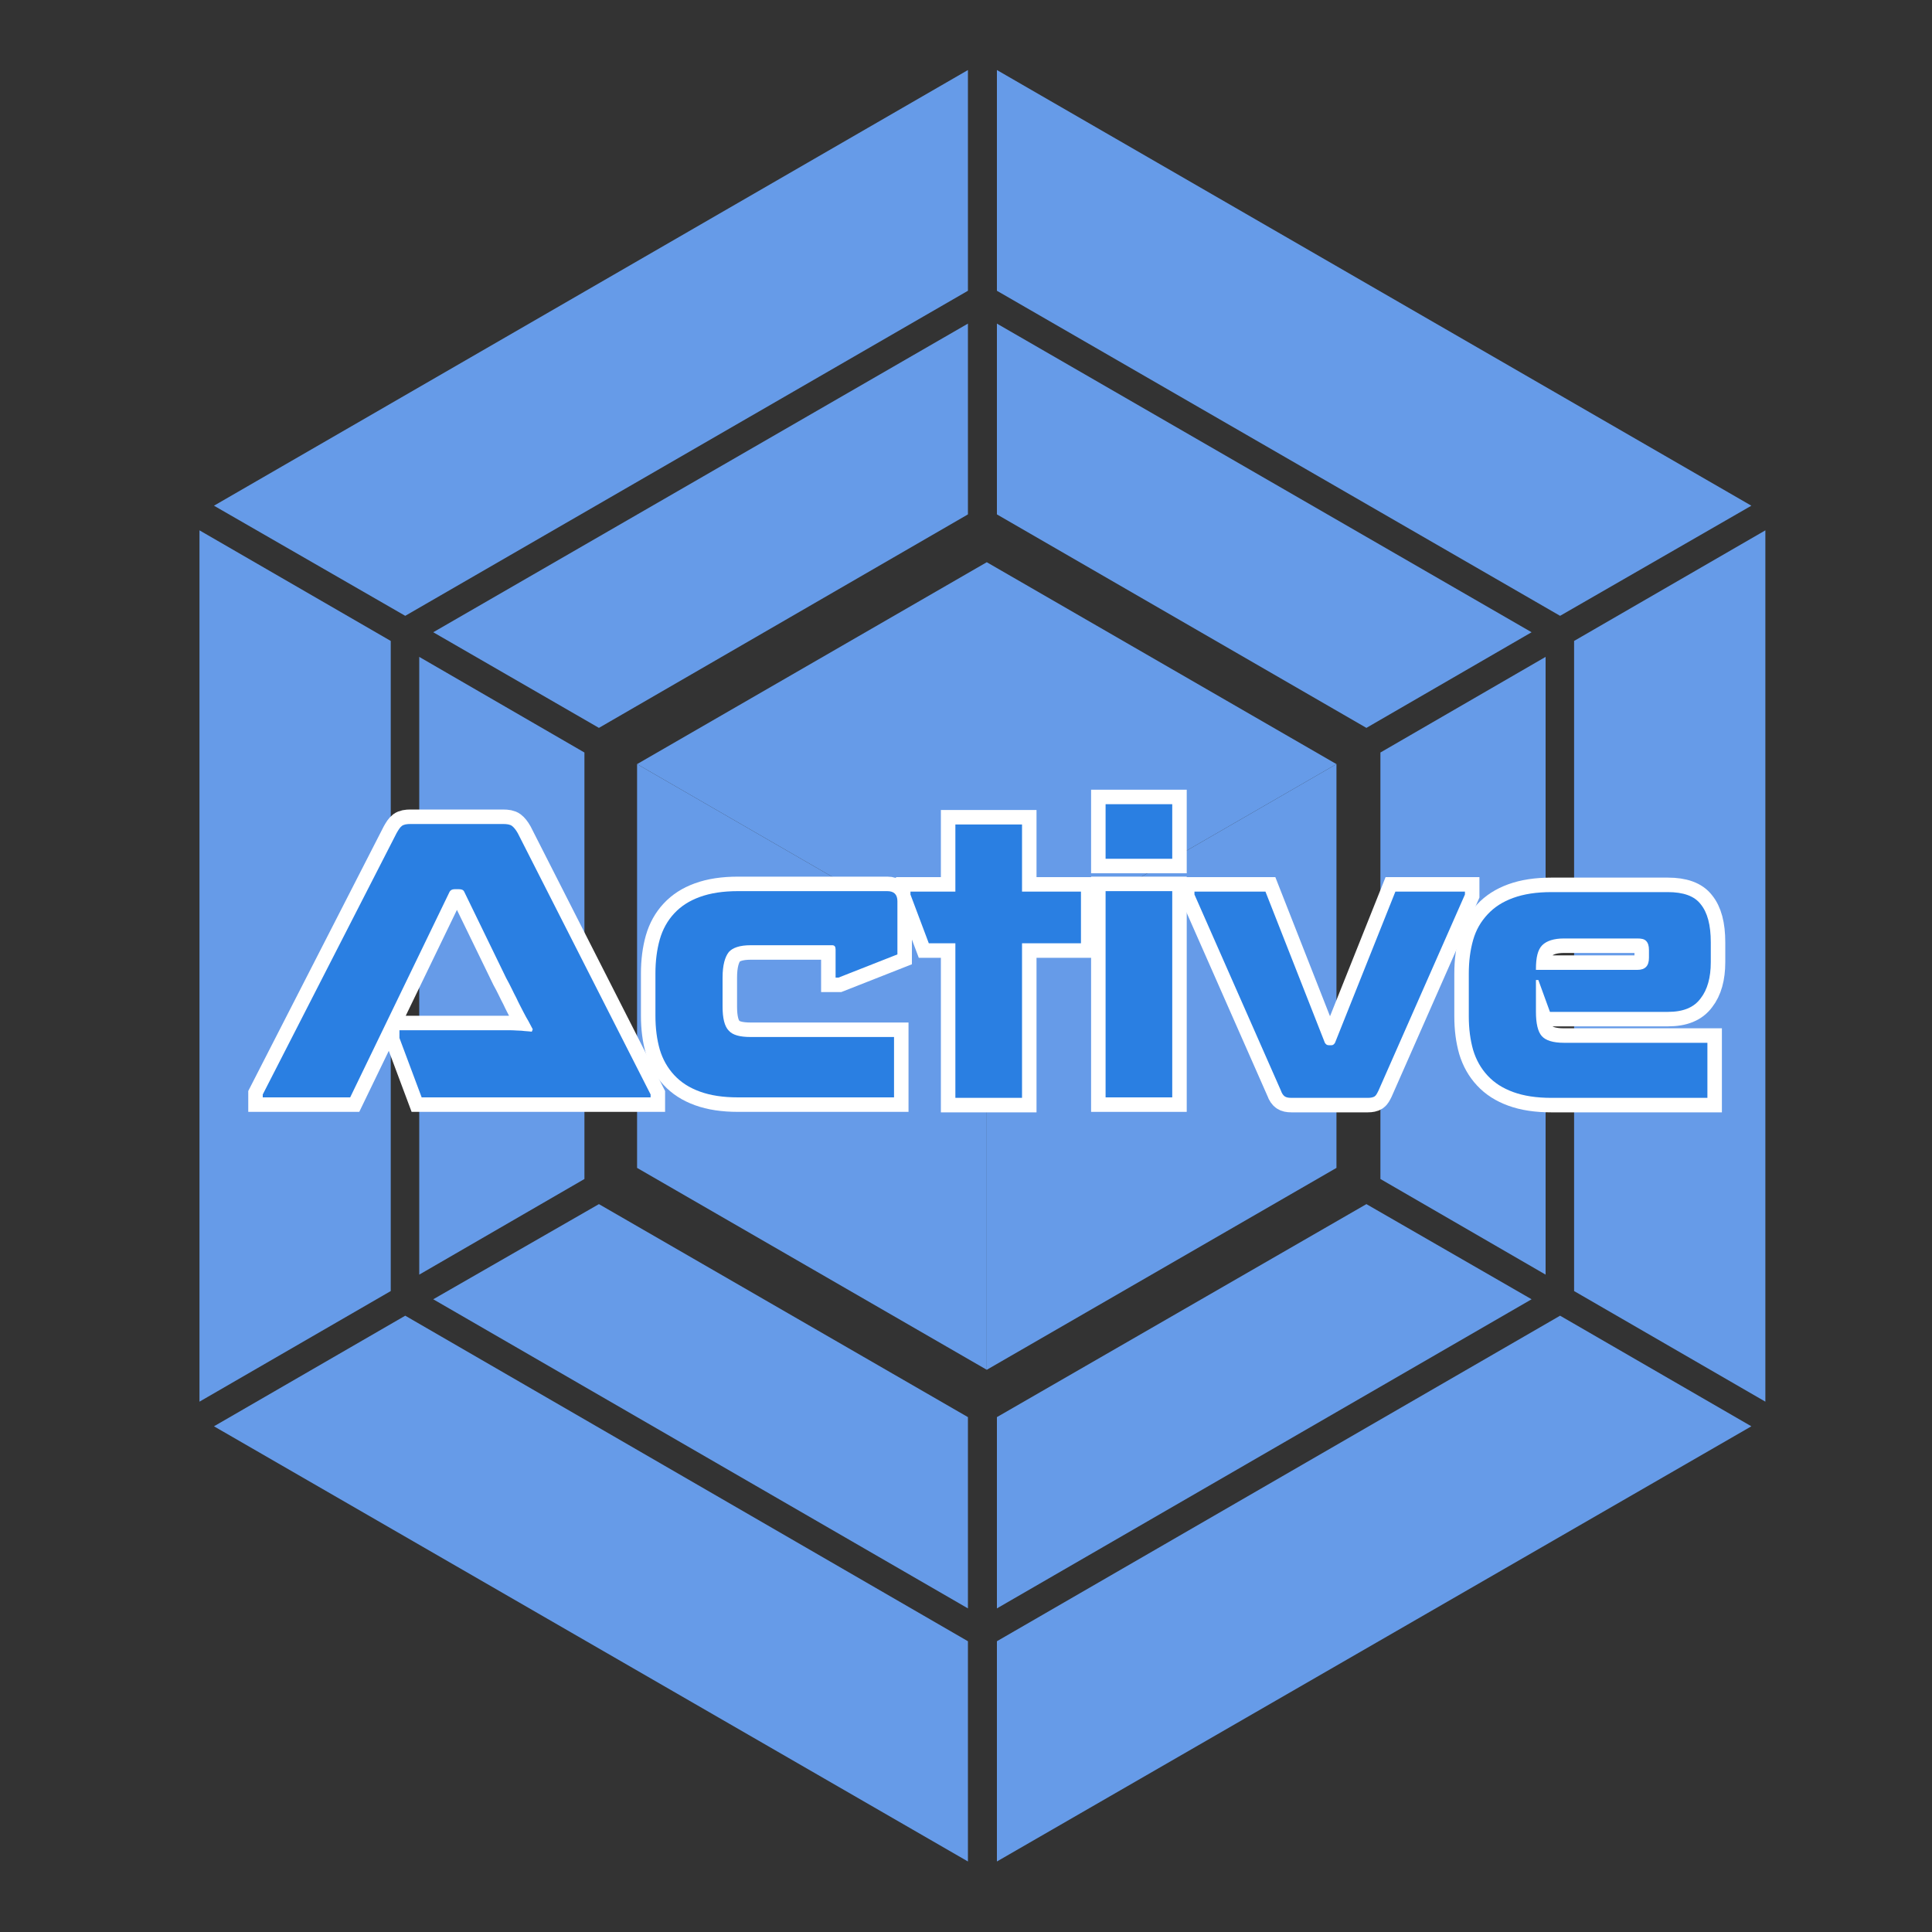 <?xml version="1.0" encoding="utf-8"?>
<!-- Generator: Adobe Illustrator 27.6.1, SVG Export Plug-In . SVG Version: 6.00 Build 0)  -->
<svg version="1.1" id="Layer_1" xmlns="http://www.w3.org/2000/svg" xmlns:xlink="http://www.w3.org/1999/xlink" x="0px" y="0px"
	 viewBox="0 0 400 400" style="enable-background:new 0 0 400 400;" xml:space="preserve">
<rect x="0" y="0" width="400" height="400" fill="#333333" stroke="none"/>
<style type="text/css">
	.st0{fill:#669BE8;}
	.st1{fill:#2A7FE2;stroke:#FFFFFF;stroke-width:6;stroke-miterlimit:10;}
	.st2{fill:#2A7FE2;}
</style>
<polygon class="st0" points="320,136 320,263.9 285.8,244.1 285.8,155.8 "/>
<polygon class="st0" points="365.5,109.8 365.5,290.2 325.9,267.3 325.9,132.7 "/>
<polygon class="st0" points="362.6,295.3 206.4,385.4 206.4,339.8 323,272.4 "/>
<polygon class="st0" points="317.1,269 206.4,333 206.4,293.4 282.9,249.3 "/>
<polygon class="st0" points="200.4,339.8 200.4,385.4 44.3,295.3 83.9,272.4 "/>
<polygon class="st0" points="200.4,293.4 200.4,333 89.7,269 124,249.3 "/>
<polygon class="st0" points="121,155.8 121,244.1 86.8,263.9 86.8,136 "/>
<polygon class="st0" points="80.9,132.7 80.9,267.3 41.3,290.2 41.3,109.8 "/>
<polygon class="st0" points="317.1,130.9 282.9,150.7 206.4,106.5 206.4,67 "/>
<polygon class="st0" points="362.6,104.7 323,127.5 206.4,60.2 206.4,14.5 "/>
<polygon class="st0" points="200.4,67 200.4,106.5 124,150.7 89.7,130.9 "/>
<polygon class="st0" points="200.4,14.5 200.4,60.2 83.9,127.5 44.3,104.7 "/>
<polygon class="st0" points="204.3,200 276.7,158.2 276.7,241.8 204.3,283.6 "/>
<polygon class="st0" points="204.3,200 276.7,158.2 204.3,116.4 131.9,158.2 "/>
<polygon class="st0" points="131.9,158.2 204.3,200 204.3,283.6 131.9,241.8 "/>
<g>
	<g>
		<path class="st1" d="M72.5,227.2H54.4v-0.6l27.7-54.1c0.4-0.7,0.7-1.2,1.1-1.5c0.4-0.3,1-0.4,1.8-0.4h19.1c0.9,0,1.5,0.1,1.9,0.4
			c0.4,0.3,0.8,0.8,1.2,1.5l27.5,54.1v0.6H87.3l-4.6-12.3v-1.6h15.5c1.6,0,3,0,4.2,0c1.2,0,2.2,0,3.2,0c0.9,0,1.7,0.1,2.4,0.1
			c0.7,0.1,1.4,0.1,2.1,0.2l0.2-0.5c-0.3-0.6-0.6-1.1-0.9-1.7c-0.3-0.5-0.7-1.2-1.1-2c-0.4-0.8-0.9-1.7-1.4-2.8
			c-0.6-1.1-1.2-2.5-2.1-4.1l-8.7-17.9c-0.2-0.4-0.6-0.5-1.1-0.5h-0.9c-0.5,0-0.8,0.2-1,0.5L72.5,227.2z"/>
		<path class="st1" d="M173.6,202.4H173v-5.8c0-0.6-0.2-0.9-0.7-0.9h-16.9c-2.2,0-3.7,0.5-4.5,1.4c-0.8,1-1.3,2.7-1.3,5.3v6
			c0,2.4,0.4,4.1,1.3,5c0.8,0.9,2.3,1.3,4.5,1.3h29.7v12.5h-32.3c-3.1,0-5.7-0.4-7.9-1.2c-2.2-0.8-3.9-1.9-5.3-3.4
			c-1.4-1.5-2.4-3.3-3-5.3c-0.6-2.1-0.9-4.4-0.9-7v-8.8c0-2.5,0.3-4.9,0.9-7c0.6-2.1,1.6-3.9,3-5.4s3.1-2.6,5.3-3.4
			c2.2-0.8,4.8-1.2,7.9-1.2h30.9c1.4,0,2.1,0.7,2.1,2.1v11L173.6,202.4z"/>
		<path class="st1" d="M223.8,195.3h-12.2v32h-13.8v-32h-5.5l-3.8-10.1v-0.6h9.3v-13.9h13.8v13.9h12.2V195.3z"/>
		<path class="st1" d="M228.9,177.8v-11.3h13.8v11.3H228.9z M228.9,227.2v-42.7h13.8v42.7H228.9z"/>
		<path class="st1" d="M274.3,215.9c0.2,0.3,0.4,0.5,0.8,0.5h0.6c0.3,0,0.5-0.2,0.7-0.5l12.5-31.3h14.4v0.6l-17.9,40.6
			c-0.3,0.6-0.5,1-0.8,1.2c-0.3,0.2-0.8,0.3-1.4,0.3h-15.8c-0.7,0-1.1-0.1-1.4-0.3c-0.3-0.2-0.6-0.6-0.8-1.2l-17.9-40.6v-0.6h14.7
			L274.3,215.9z"/>
		<path class="st1" d="M318.5,202.9H318v6.6c0,2.4,0.4,4.1,1.2,5c0.8,0.9,2.3,1.4,4.6,1.4h29.7v11.4h-32.3c-3.1,0-5.7-0.4-7.9-1.2
			c-2.2-0.8-3.9-1.9-5.3-3.4c-1.4-1.5-2.4-3.3-3-5.3c-0.6-2.1-0.9-4.4-0.9-7v-8.8c0-2.6,0.3-4.9,0.9-7c0.6-2.1,1.6-3.8,3-5.3
			c1.4-1.5,3.1-2.6,5.3-3.4c2.2-0.8,4.8-1.2,7.9-1.2h24.1c3.2,0,5.5,0.8,6.8,2.5c1.4,1.7,2.1,4.3,2.1,7.9v4.1c0,3.2-0.7,5.7-2.1,7.5
			c-1.4,1.9-3.6,2.8-6.8,2.8h-24.4L318.5,202.9z M318,200.8h21c1.6,0,2.4-0.8,2.4-2.5v-1.6c0-0.9-0.2-1.5-0.6-1.9
			c-0.4-0.4-1-0.5-1.8-0.5h-15.2c-2.1,0-3.6,0.5-4.5,1.4c-0.9,0.9-1.3,2.5-1.3,4.9V200.8z"/>
	</g>
	<g>
		<path class="st2" d="M72.5,227.2H54.4v-0.6l27.7-54.1c0.4-0.7,0.7-1.2,1.1-1.5c0.4-0.3,1-0.4,1.8-0.4h19.1c0.9,0,1.5,0.1,1.9,0.4
			c0.4,0.3,0.8,0.8,1.2,1.5l27.5,54.1v0.6H87.3l-4.6-12.3v-1.6h15.5c1.6,0,3,0,4.2,0c1.2,0,2.2,0,3.2,0c0.9,0,1.7,0.1,2.4,0.1
			c0.7,0.1,1.4,0.1,2.1,0.2l0.2-0.5c-0.3-0.6-0.6-1.1-0.9-1.7c-0.3-0.5-0.7-1.2-1.1-2c-0.4-0.8-0.9-1.7-1.4-2.8
			c-0.6-1.1-1.2-2.5-2.1-4.1l-8.7-17.9c-0.2-0.4-0.6-0.5-1.1-0.5h-0.9c-0.5,0-0.8,0.2-1,0.5L72.5,227.2z"/>
		<path class="st2" d="M173.6,202.4H173v-5.8c0-0.6-0.2-0.9-0.7-0.9h-16.9c-2.2,0-3.7,0.5-4.5,1.4c-0.8,1-1.3,2.7-1.3,5.3v6
			c0,2.4,0.4,4.1,1.3,5c0.8,0.9,2.3,1.3,4.5,1.3h29.7v12.5h-32.3c-3.1,0-5.7-0.4-7.9-1.2c-2.2-0.8-3.9-1.9-5.3-3.4
			c-1.4-1.5-2.4-3.3-3-5.3c-0.6-2.1-0.9-4.4-0.9-7v-8.8c0-2.5,0.3-4.9,0.9-7c0.6-2.1,1.6-3.9,3-5.4s3.1-2.6,5.3-3.4
			c2.2-0.8,4.8-1.2,7.9-1.2h30.9c1.4,0,2.1,0.7,2.1,2.1v11L173.6,202.4z"/>
		<path class="st2" d="M223.8,195.3h-12.2v32h-13.8v-32h-5.5l-3.8-10.1v-0.6h9.3v-13.9h13.8v13.9h12.2V195.3z"/>
		<path class="st2" d="M228.9,177.8v-11.3h13.8v11.3H228.9z M228.9,227.2v-42.7h13.8v42.7H228.9z"/>
		<path class="st2" d="M274.3,215.9c0.2,0.3,0.4,0.5,0.8,0.5h0.6c0.3,0,0.5-0.2,0.7-0.5l12.5-31.3h14.4v0.6l-17.9,40.6
			c-0.3,0.6-0.5,1-0.8,1.2c-0.3,0.2-0.8,0.3-1.4,0.3h-15.8c-0.7,0-1.1-0.1-1.4-0.3c-0.3-0.2-0.6-0.6-0.8-1.2l-17.9-40.6v-0.6h14.7
			L274.3,215.9z"/>
		<path class="st2" d="M318.5,202.9H318v6.6c0,2.4,0.4,4.1,1.2,5c0.8,0.9,2.3,1.4,4.6,1.4h29.7v11.4h-32.3c-3.1,0-5.7-0.4-7.9-1.2
			c-2.2-0.8-3.9-1.9-5.3-3.4c-1.4-1.5-2.4-3.3-3-5.3c-0.6-2.1-0.9-4.4-0.9-7v-8.8c0-2.6,0.3-4.9,0.9-7c0.6-2.1,1.6-3.8,3-5.3
			c1.4-1.5,3.1-2.6,5.3-3.4c2.2-0.8,4.8-1.2,7.9-1.2h24.1c3.2,0,5.5,0.8,6.8,2.5c1.4,1.7,2.1,4.3,2.1,7.9v4.1c0,3.2-0.7,5.7-2.1,7.5
			c-1.4,1.9-3.6,2.8-6.8,2.8h-24.4L318.5,202.9z M318,200.8h21c1.6,0,2.4-0.8,2.4-2.5v-1.6c0-0.9-0.2-1.5-0.6-1.9
			c-0.4-0.4-1-0.5-1.8-0.5h-15.2c-2.1,0-3.6,0.5-4.5,1.4c-0.9,0.9-1.3,2.5-1.3,4.9V200.8z"/>
	</g>
</g>
</svg>
